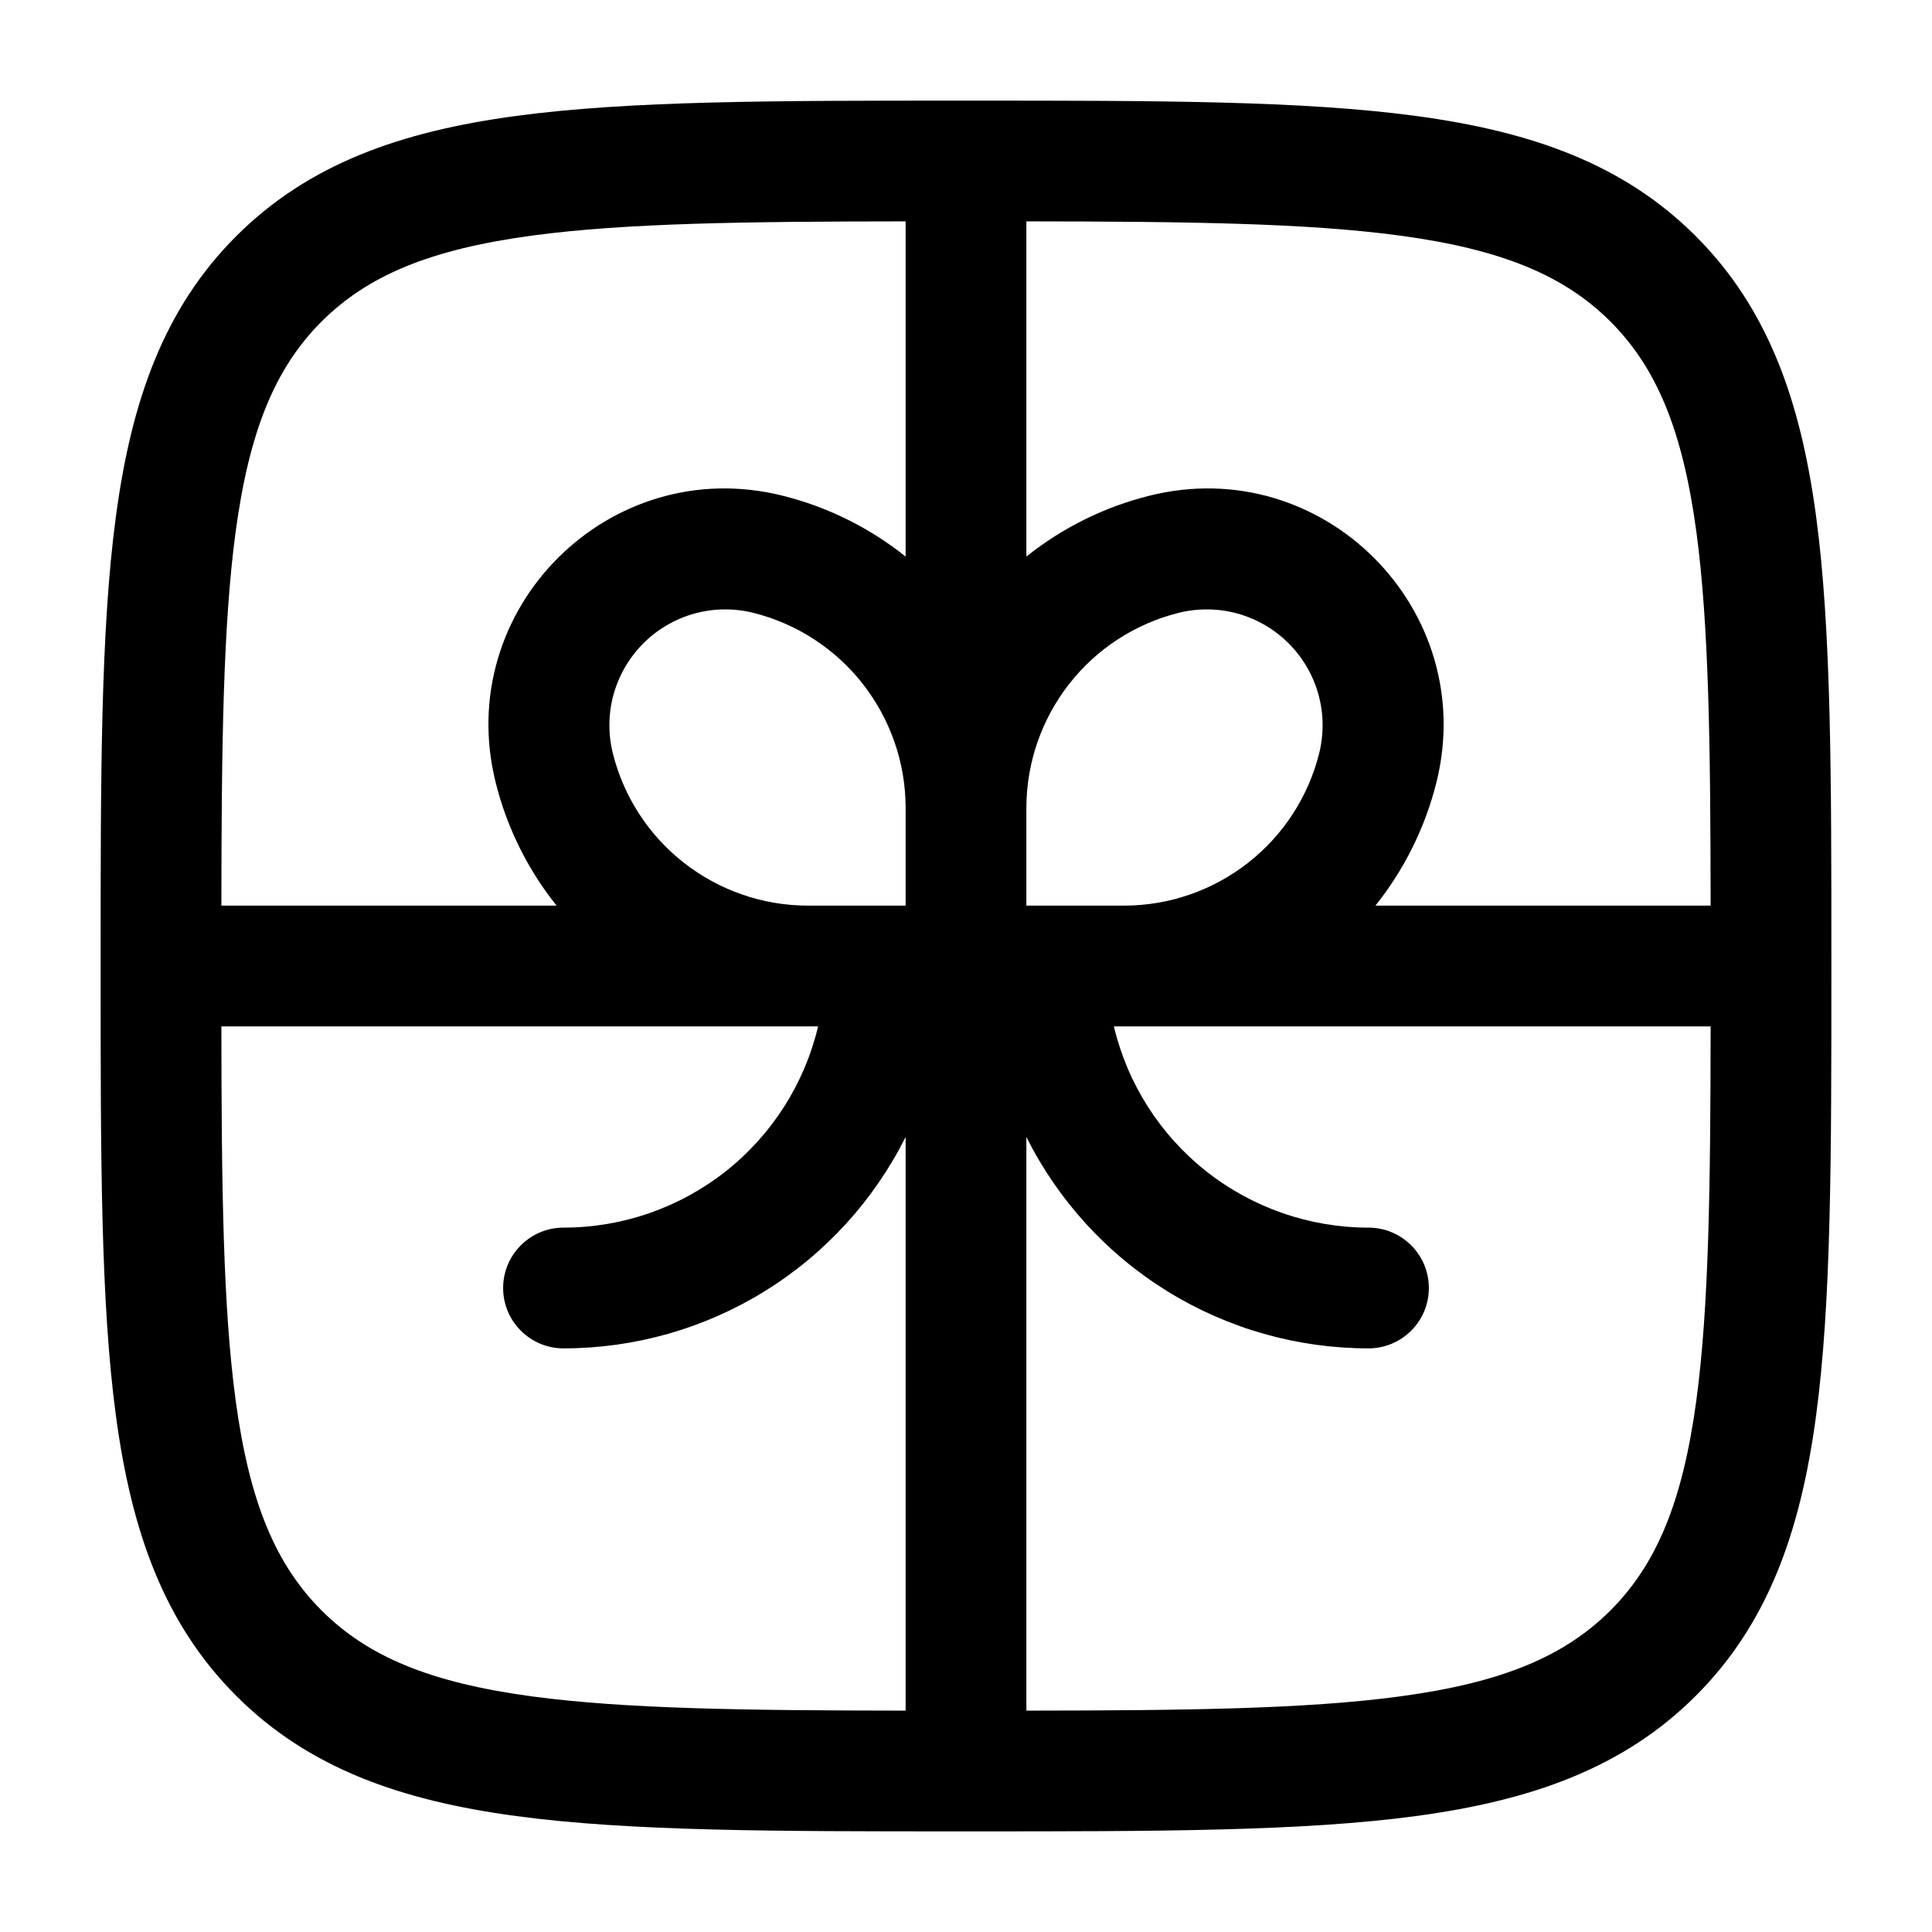 <svg width="24" height="24" viewBox="0 0 24 24" fill="none" xmlns="http://www.w3.org/2000/svg">
<g clip-path="url(#clip0_221_15112)">
<path fill-rule="evenodd" clip-rule="evenodd" d="M11.943 1.25C9.634 1.25 7.825 1.25 6.413 1.44C4.969 1.634 3.829 2.04 2.934 2.934C2.039 3.829 1.634 4.969 1.44 6.414C1.25 7.825 1.25 9.634 1.25 11.943V12.057C1.25 14.366 1.25 16.175 1.44 17.587C1.634 19.031 2.04 20.171 2.934 21.066C3.829 21.961 4.969 22.366 6.414 22.56C7.825 22.75 9.634 22.75 11.943 22.75H12.057C14.366 22.75 16.175 22.75 17.587 22.56C19.031 22.366 20.171 21.96 21.066 21.066C21.961 20.171 22.366 19.031 22.56 17.586C22.75 16.175 22.75 14.366 22.75 12.057V11.943C22.75 9.634 22.75 7.825 22.56 6.413C22.366 4.969 21.96 3.829 21.066 2.934C20.171 2.039 19.031 1.634 17.586 1.44C16.175 1.25 14.366 1.25 12.057 1.25H11.943ZM11.25 2.75C9.256 2.752 7.773 2.77 6.614 2.926C5.335 3.098 4.564 3.426 3.994 3.995C3.425 4.565 3.098 5.335 2.926 6.614C2.771 7.773 2.752 9.256 2.75 11.25H6.914C6.555 10.801 6.297 10.28 6.158 9.723C5.619 7.57 7.57 5.619 9.723 6.158C10.28 6.297 10.801 6.555 11.25 6.914V2.75ZM2.75 12.75C2.752 14.744 2.77 16.227 2.926 17.386C3.098 18.665 3.426 19.436 3.995 20.006C4.565 20.575 5.335 20.902 6.614 21.074C7.773 21.229 9.256 21.248 11.25 21.25V14.124C10.855 14.913 10.249 15.577 9.498 16.041C8.747 16.505 7.882 16.75 7 16.75C6.801 16.75 6.61 16.671 6.47 16.53C6.329 16.39 6.25 16.199 6.25 16C6.25 15.801 6.329 15.61 6.47 15.47C6.61 15.329 6.801 15.25 7 15.25C7.732 15.25 8.442 15.003 9.016 14.55C9.59 14.096 9.994 13.462 10.163 12.75H2.75ZM12.75 21.25C14.744 21.248 16.227 21.23 17.386 21.074C18.665 20.902 19.436 20.574 20.006 20.005C20.575 19.435 20.902 18.665 21.074 17.386C21.229 16.227 21.248 14.744 21.25 12.75H13.837C14.006 13.462 14.41 14.096 14.984 14.55C15.558 15.003 16.268 15.25 17 15.25C17.199 15.25 17.39 15.329 17.53 15.47C17.671 15.61 17.75 15.801 17.75 16C17.75 16.199 17.671 16.39 17.53 16.53C17.39 16.671 17.199 16.75 17 16.75C16.118 16.75 15.253 16.505 14.502 16.041C13.751 15.577 13.145 14.913 12.75 14.124V21.25ZM21.25 11.25H17.086C17.445 10.801 17.703 10.28 17.843 9.723C18.381 7.57 16.43 5.619 14.278 6.158C13.72 6.297 13.199 6.555 12.75 6.914V2.75C14.744 2.752 16.227 2.77 17.386 2.926C18.665 3.098 19.436 3.426 20.006 3.995C20.575 4.565 20.902 5.335 21.074 6.614C21.229 7.773 21.248 9.256 21.25 11.25ZM12.75 11.25V10.03C12.752 9.474 12.939 8.935 13.281 8.497C13.623 8.059 14.102 7.748 14.641 7.613C14.882 7.553 15.135 7.556 15.374 7.622C15.614 7.689 15.832 7.816 16.008 7.992C16.184 8.168 16.311 8.386 16.378 8.626C16.444 8.865 16.447 9.118 16.387 9.359C16.252 9.898 15.941 10.376 15.504 10.718C15.066 11.061 14.527 11.248 13.972 11.25H12.75ZM11.25 10.027C11.248 9.472 11.06 8.933 10.718 8.496C10.376 8.059 9.898 7.748 9.359 7.613C9.118 7.553 8.865 7.556 8.626 7.622C8.386 7.689 8.168 7.816 7.992 7.992C7.816 8.168 7.689 8.386 7.622 8.626C7.556 8.865 7.553 9.118 7.613 9.359C7.748 9.898 8.059 10.376 8.496 10.718C8.934 11.061 9.473 11.248 10.028 11.25H11.25V10.027Z" fill="black"/>
</g>
<defs>
<clipPath id="clip0_221_15112">
<rect width="24" height="24" fill="white"/>
</clipPath>
</defs>
</svg>
